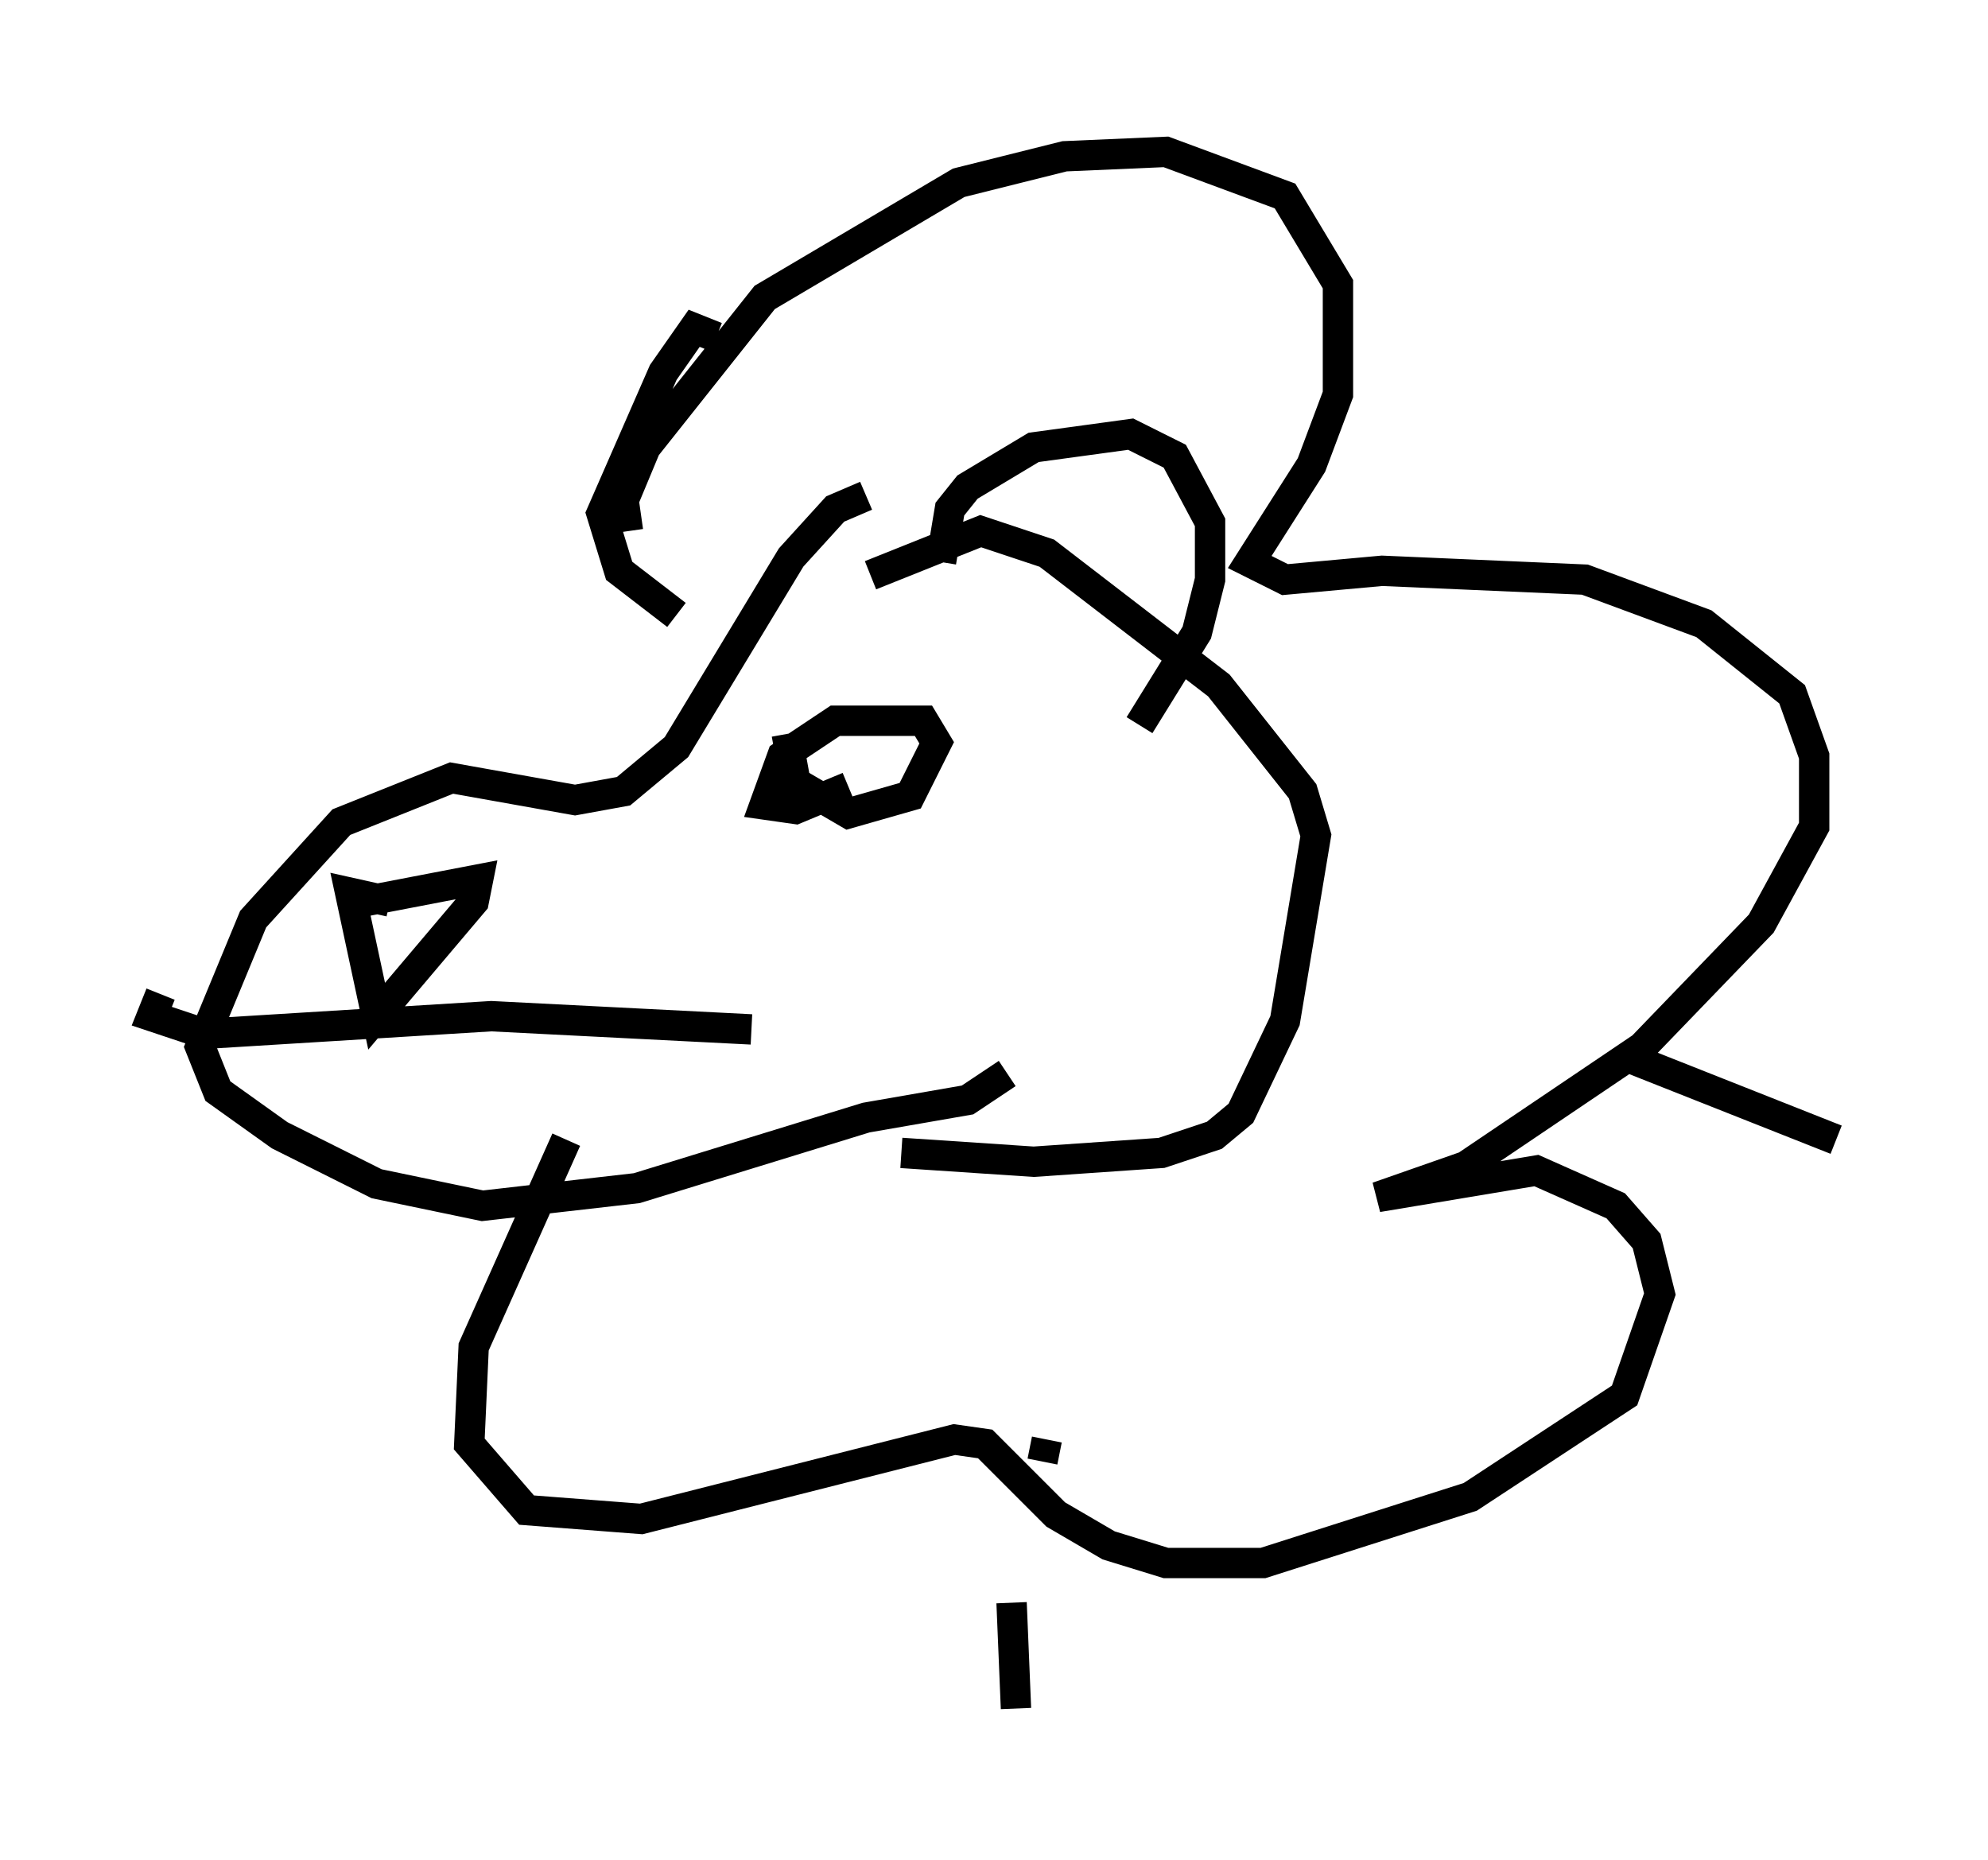 <?xml version="1.0" encoding="utf-8" ?>
<svg baseProfile="full" height="61.274" version="1.1" width="65.486" xmlns="http://www.w3.org/2000/svg" xmlns:ev="http://www.w3.org/2001/xml-events" xmlns:xlink="http://www.w3.org/1999/xlink"><defs /><rect fill="white" height="61.274" width="65.486" x="0" y="0" /><path d="M32.307, 17.637 m-3.777, -1.307 l-1.017, 0.436 -1.453, 1.598 l-3.777, 6.246 -1.743, 1.453 l-1.598, 0.291 -4.067, -0.726 l-3.631, 1.453 -2.905, 3.196 l-1.743, 4.212 0.581, 1.453 l2.034, 1.453 3.196, 1.598 l3.486, 0.726 5.084, -0.581 l7.553, -2.324 3.341, -0.581 l1.307, -0.872 m-7.263, -11.184 l0.291, 1.598 1.743, 1.017 l2.034, -0.581 0.872, -1.743 l-0.436, -0.726 -2.905, 0.0 l-1.743, 1.162 -0.581, 1.598 l1.017, 0.145 1.743, -0.726 m-7.263, -8.425 l-0.145, -1.017 0.726, -1.743 l3.922, -4.939 6.391, -3.777 l3.486, -0.872 3.341, -0.145 l3.922, 1.453 1.743, 2.905 l0.0, 3.631 -0.872, 2.324 l-2.034, 3.196 1.162, 0.581 l3.196, -0.291 6.682, 0.291 l3.922, 1.453 2.905, 2.324 l0.726, 2.034 0.0, 2.324 l-1.743, 3.196 -3.922, 4.067 l-5.81, 3.922 -2.905, 1.017 l5.229, -0.872 2.615, 1.162 l1.017, 1.162 0.436, 1.743 l-1.162, 3.341 -5.084, 3.341 l-6.827, 2.179 -3.196, 0.0 l-1.888, -0.581 -1.743, -1.017 l-2.324, -2.324 -1.017, -0.145 l-10.313, 2.615 -3.777, -0.291 l-1.888, -2.179 0.145, -3.196 l3.05, -6.827 m4.939, -26.436 l-0.726, -0.291 -1.017, 1.453 l-2.034, 4.648 0.581, 1.888 l1.888, 1.453 m6.391, -1.307 l3.631, -1.453 2.179, 0.726 l5.665, 4.358 2.76, 3.486 l0.436, 1.453 -1.017, 6.101 l-1.453, 3.05 -0.872, 0.726 l-1.743, 0.581 -4.212, 0.291 l-4.358, -0.291 m1.307, -19.464 l0.291, -1.743 0.581, -0.726 l2.179, -1.307 3.196, -0.436 l1.453, 0.726 1.162, 2.179 l0.0, 1.888 -0.436, 1.743 l-1.888, 3.05 m-32.246, 8.86 l-0.291, 0.726 1.743, 0.581 l9.441, -0.581 8.57, 0.436 m-12.782, -4.212 l3.777, -0.726 -0.145, 0.726 l-3.196, 3.777 -0.872, -4.067 l1.307, 0.291 m40.67, 5.084 l6.972, 2.76 m-27.162, 15.251 l0.145, 3.486 m1.017, -7.408 l0.0, 0.0 m0.0, -1.453 l-0.145, 0.726 " fill="none" stroke="black" stroke-width="1" /></svg>